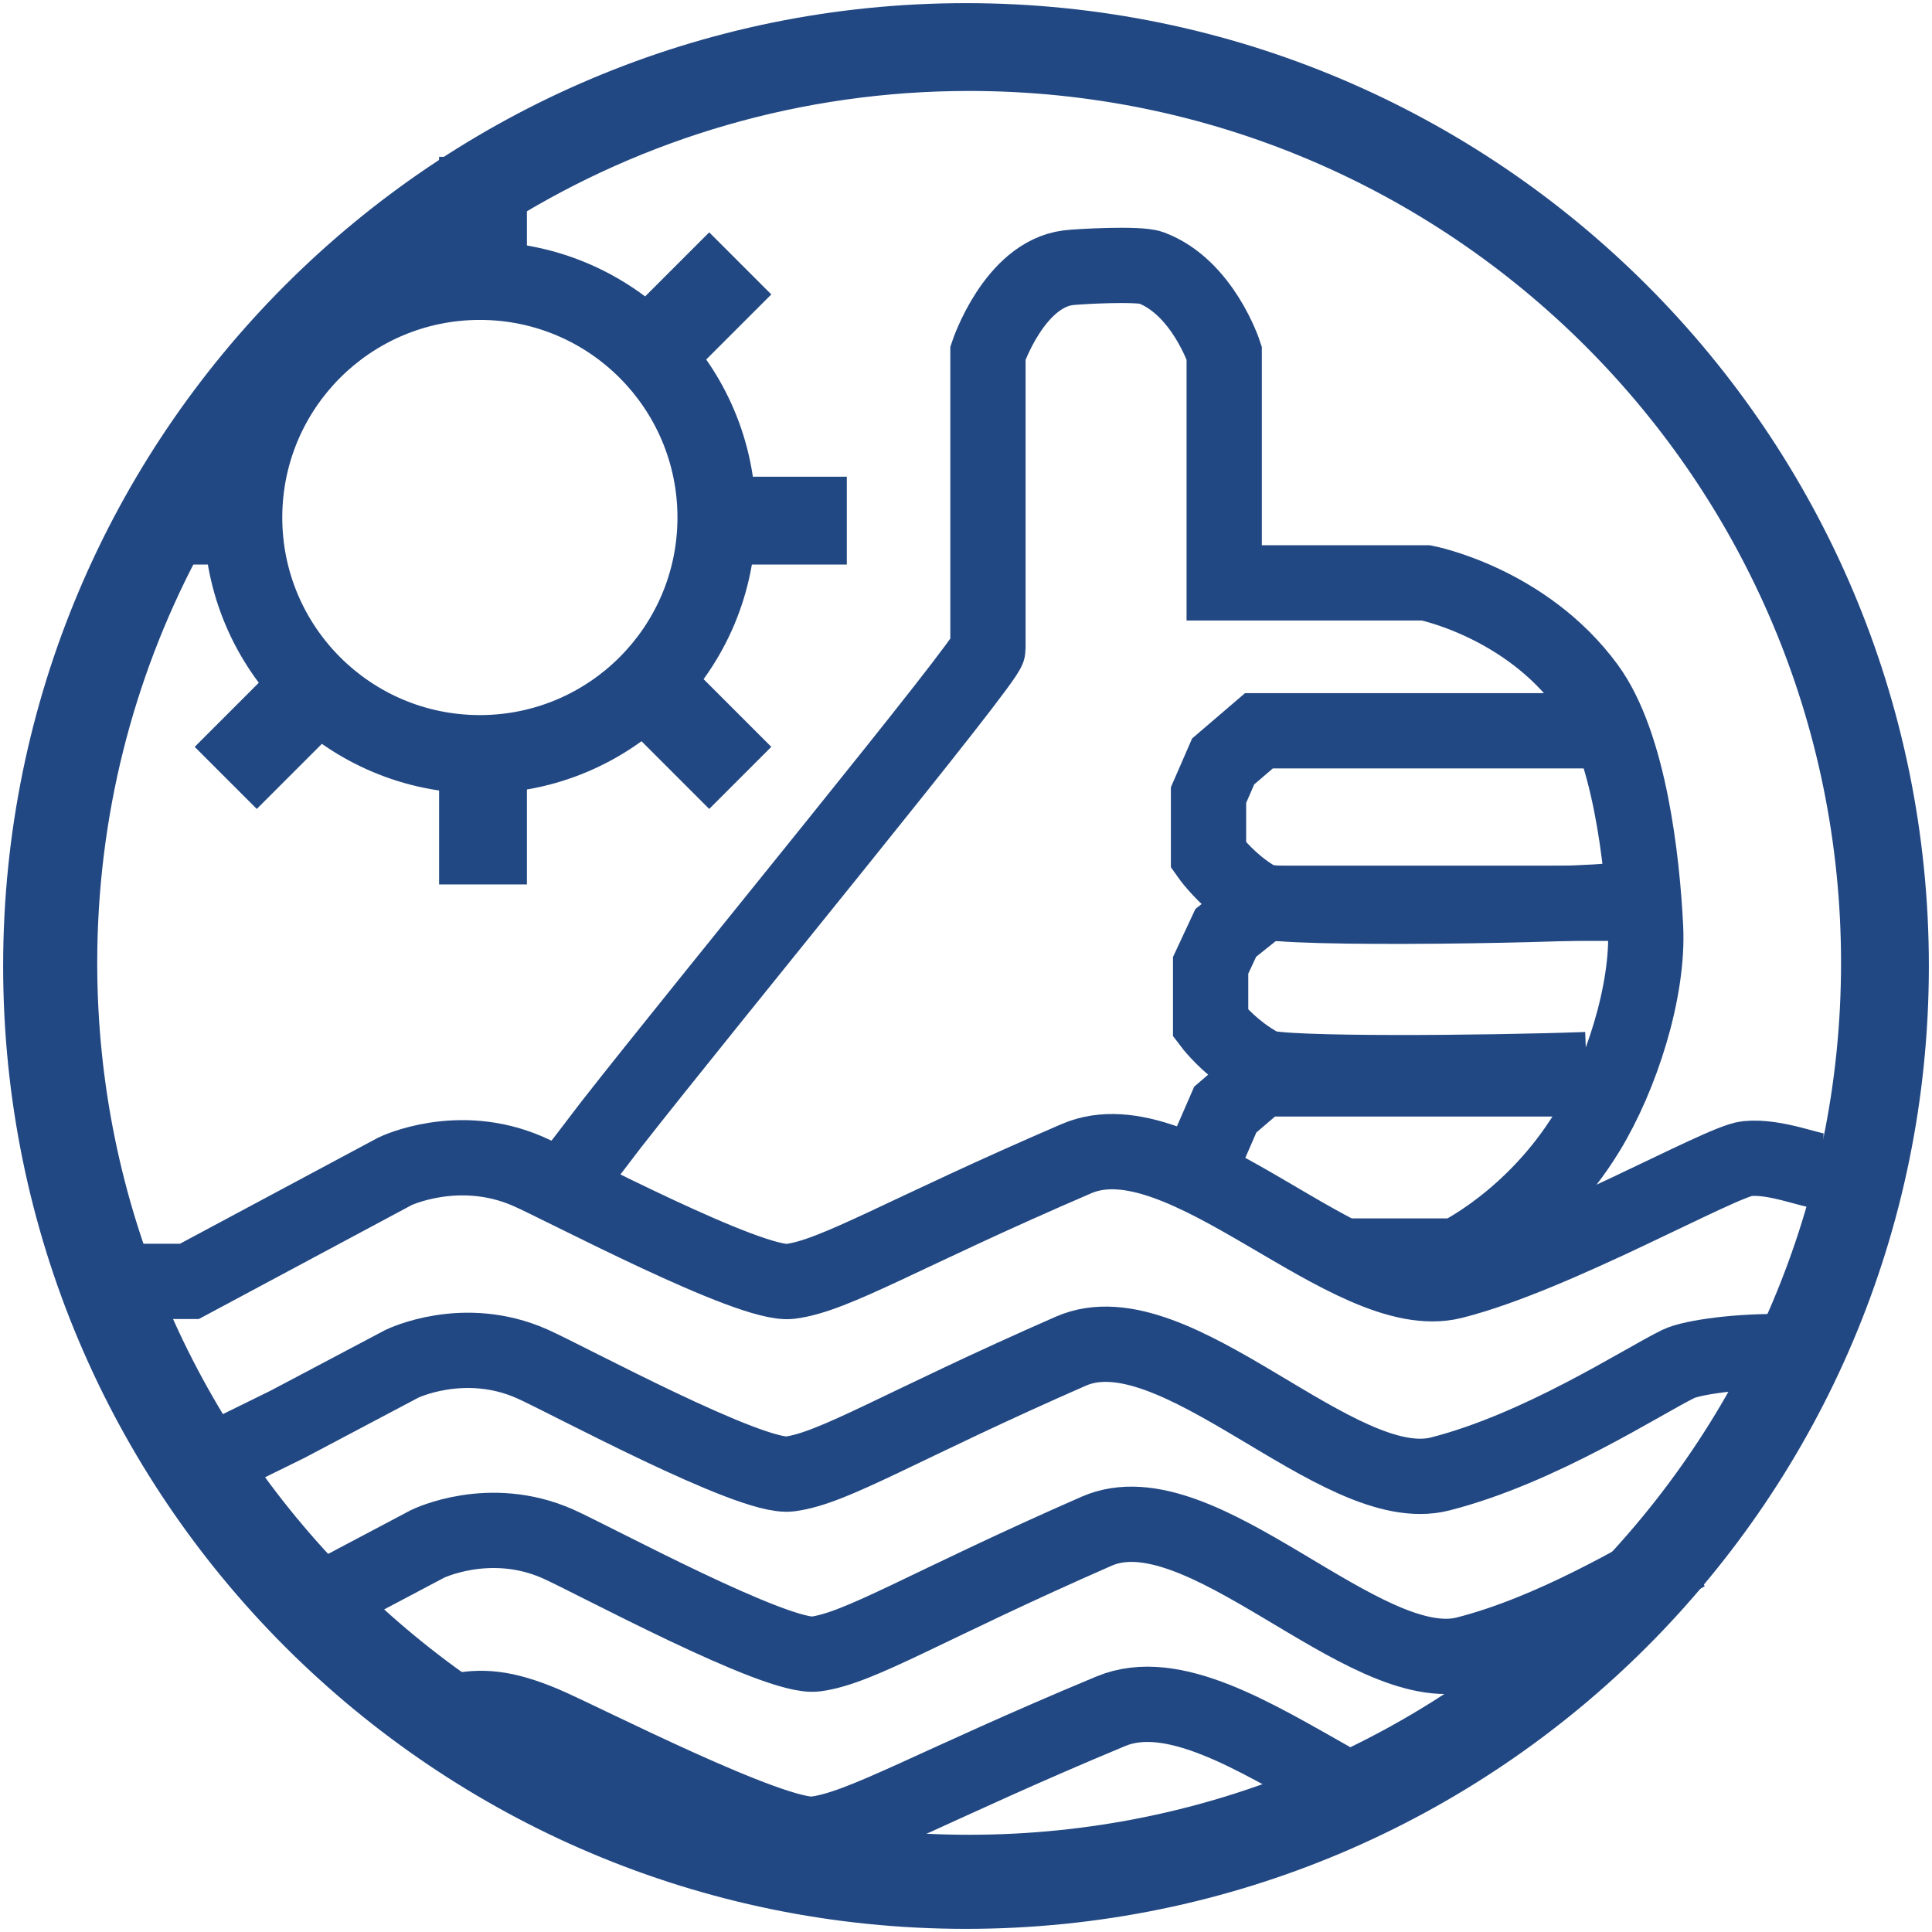 <?xml version="1.0" encoding="UTF-8" standalone="no"?>
<svg width="308px" height="308px" viewBox="0 0 308 308" version="1.1" xmlns="http://www.w3.org/2000/svg" xmlns:xlink="http://www.w3.org/1999/xlink">
    <!-- Generator: Sketch 3.8.3 (29802) - http://www.bohemiancoding.com/sketch -->
    <title>Group</title>
    <desc>Created with Sketch.</desc>
    <defs>
        <path d="M61,26.384 L61,0 L47,0 L47,26.161 C49.099,25.728 51.273,25.5 53.5,25.5 C56.083,25.5 58.594,25.806 61,26.384 L61,26.384 L61,26.384 L61,26.384 L61,26.384 Z M22.194,51 L-1.98951966e-13,51 L-1.98951966e-13,65 L22.384,65 C21.894,62.594 21.634,60.083 21.634,57.5 C21.634,55.273 21.827,53.099 22.194,51 L22.194,51 L22.194,51 L22.194,51 Z M26.862,75.238 L8.038,94.062 L17.938,103.962 L36.985,84.915 C32.94,82.473 29.479,79.161 26.862,75.238 L26.862,75.238 L26.862,75.238 L26.862,75.238 L26.862,75.238 Z M47,88.839 L47,116 L61,116 L61,88.616 C58.594,89.194 56.083,89.5 53.5,89.5 C51.273,89.5 49.099,89.272 47,88.839 L47,88.839 L47,88.839 L47,88.839 L47,88.839 Z M70.633,84.532 L90.062,103.962 L99.962,94.062 L80.532,74.633 C78.002,78.616 74.616,82.002 70.633,84.532 L70.633,84.532 L70.633,84.532 L70.633,84.532 L70.633,84.532 Z M84.616,65 L112,65 L112,51 L84.839,51 C85.272,53.099 85.5,55.273 85.5,57.5 C85.5,60.083 85.194,62.594 84.616,65 L84.616,65 L84.616,65 L84.616,65 L84.616,65 Z M80.915,40.985 L99.962,21.938 L90.062,12.038 L71.238,30.862 C75.161,33.479 78.473,36.94 80.915,40.985 L80.915,40.985 L80.915,40.985 L80.915,40.985 L80.915,40.985 Z" id="path-1"></path>
    </defs>
    <g id="Page-1" stroke="none" stroke-width="1" fill="none" fill-rule="evenodd">
        <g id="Group" transform="translate(1, 1)">
            <path d="M306,153 C306,68.5 237.5,0 153,0 C68.5,0 0,68.5 0,153 C0,237.5 68.5,306 153,306 C237.5,306 306,237.5 306,153 L306,153 L306,153 L306,153 L306,153 Z M29.87,87.817 C19.734,107.151 14,129.156 14,152.5 C14,229.544 76.456,292 153.5,292 C230.544,292 293,229.544 293,152.5 C293,75.456 230.544,13 153.5,13 C99.8,13 53.188,43.342 29.87,87.817 Z" id="path-12" stroke="#224883" fill="#224883"></path>
            <g id="Line" transform="translate(191, 115)" stroke="#224883">
                <path d="M65.409,27.509 C63.03,28.261 11.85,29.251 8.702,27.509 C7.434,26.807 6.286,25.993 5.28,25.171 C2.378,22.797 0.663,20.357 0.663,20.357 L0.663,10.75 L2.996,5.389 L8.702,0.5 L14.586,0.5 L28.773,0.5 L63.5,0.5" id="path-1"></path>
                <path d="M65.409,27.509 C63.03,28.261 11.85,29.251 8.702,27.509 C7.434,26.807 6.286,25.993 5.28,25.171 C2.378,22.797 0.663,20.357 0.663,20.357 L0.663,10.75 L2.996,5.389 L8.702,0.5 L14.586,0.5 L28.773,0.5 L63.5,0.5" id="path-1"></path>
                <path d="M65.409,27.509 C63.03,28.261 11.85,29.251 8.702,27.509 C7.434,26.807 6.286,25.993 5.28,25.171 C2.378,22.797 0.663,20.357 0.663,20.357 L0.663,10.75 L2.996,5.389 L8.702,0.5 L14.586,0.5 L28.773,0.5 L63.5,0.5" id="path-1" stroke-width="12"></path>
            </g>
            <g id="Line" transform="translate(192, 143)" stroke="#224883">
                <path d="M57.94,27.477 C43.365,28.052 10.54,28.393 8.039,27.009 C6.771,26.307 5.623,25.493 4.618,24.671 C1.715,22.297 0,19.857 0,19.857 L0,10.25 L2.333,4.889 L8.039,0 L13.923,0 L28.111,0 L62.837,0" id="path-2"></path>
                <path d="M57.94,27.477 C43.365,28.052 10.54,28.393 8.039,27.009 C6.771,26.307 5.623,25.493 4.618,24.671 C1.715,22.297 0,19.857 0,19.857 L0,10.25 L2.333,4.889 L8.039,0 L13.923,0 L28.111,0 L62.837,0" id="path-2"></path>
                <path d="M59.935,26.516 C44.858,27.071 10.903,27.4 8.316,26.064 C7.004,25.387 5.817,24.601 4.777,23.808 C1.774,21.517 0,19.162 0,19.162 L0,9.891 L2.414,4.718 L8.316,0 L14.402,0 L29.078,0 L65,0" id="path-2" stroke-width="12"></path>
            </g>
            <g id="Line" transform="translate(192, 171)" stroke="#224883">
                <polyline id="path-3" points="0 10.25 2.333 4.889 8.039 0 13.923 0 28.111 0 41.612 0 56.837 0"></polyline>
                <polyline id="path-3" points="0 10.25 2.333 4.889 8.039 0 13.923 0 28.111 0 41.612 0 56.837 0"></polyline>
                <polyline id="path-3" stroke-width="12" points="0 10.25 2.333 4.889 8.039 0 13.923 0 28.111 0 41.612 0 56.837 0"></polyline>
            </g>
            <g id="Line" transform="translate(91, 41)" stroke="#224883">
                <path d="M0.082,144.561 C0.082,142.751 65.5,63.654 65.5,61.46 L65.5,14.272 C65.5,14.272 69.683,1.781 78.285,0.685 C79.922,0.476 89.566,-0.04 91.5,0.685 C99.727,3.767 103.161,14.272 103.161,14.272 L103.161,50.918 L135.323,50.918 C135.323,50.918 151.131,53.987 161.049,67.5 C167.783,76.674 169.823,95.305 170.339,105.87 C170.831,115.954 166.454,129.585 161.049,138.427 C152.45,152.494 140.251,158.237 140.251,158.237 L121.281,158.237" id="path-4"></path>
                <path d="M0.029,144.319 C1.104,143.004 4.208,138.848 5.395,137.331 C20.982,117.413 65.5,63.27 65.5,61.46 L65.5,14.272 C65.5,14.272 69.683,1.781 78.285,0.685 C79.922,0.476 89.566,-0.04 91.5,0.685 C99.727,3.767 103.161,14.272 103.161,14.272 L103.161,50.918 L135.323,50.918 C135.323,50.918 151.131,53.987 161.049,67.5 C167.783,76.674 169.823,95.305 170.339,105.87 C170.831,115.954 166.454,129.585 161.049,138.427 C152.45,152.494 140.251,158.237 140.251,158.237 L121.281,158.237" id="path-4" stroke-width="12"></path>
            </g>
            <g id="Line" transform="translate(36, 213)" stroke="#224883">
                <path d="M0.651,17.085 L8.907,13.024 L27.053,3.426 C27.053,3.426 36.918,-1.419 47.838,3.426 C53.378,5.884 82.696,21.776 88.901,20.979 C95.964,20.074 106.475,13.34 133.714,1.406 C150.289,-5.856 176.357,25.121 192.586,20.979 C208.573,16.9 224.801,6.243 230.59,3.426 C232.72,2.39 240.462,1.275 247.923,1.502" id="path-5"></path>
                <path d="M0.651,17.085 L8.907,13.024 L27.053,3.426 C27.053,3.426 36.918,-1.419 47.838,3.426 C53.378,5.884 82.696,21.776 88.901,20.979 C95.964,20.074 106.475,13.34 133.714,1.406 C150.289,-5.856 176.357,25.121 192.586,20.979 C208.573,16.9 224.801,6.243 230.59,3.426 C232.72,2.39 240.462,1.275 247.923,1.502" id="path-5"></path>
                <path d="M0.651,17.085 L8.907,13.024 L27.053,3.426 C27.053,3.426 36.918,-1.419 47.838,3.426 C53.378,5.884 82.696,21.776 88.901,20.979 C95.964,20.074 106.475,13.34 133.714,1.406 C150.289,-5.856 176.357,25.121 192.586,20.979 C208.573,16.9 224.801,6.243 230.59,3.426 C232.72,2.39 240.462,1.275 247.923,1.502" id="path-5" stroke-width="12"></path>
            </g>
            <g id="Line" transform="translate(17, 182)" stroke="#224883">
                <path d="M0.531,21.277 L12.195,21.277 L44.984,3.724 C44.984,3.724 55.033,-1.121 66.157,3.724 C71.8,6.182 101.665,22.073 107.986,21.277 C115.18,20.371 125.888,13.638 153.635,1.704 C170.519,-5.558 197.073,25.419 213.605,21.277 C229.89,17.197 256.294,2.119 260.522,1.704 C265.104,1.253 270.69,3.724 272.708,3.724" id="path-6"></path>
                <path d="M0.531,21.277 L12.195,21.277 L44.984,3.724 C44.984,3.724 55.033,-1.121 66.157,3.724 C71.8,6.182 101.665,22.073 107.986,21.277 C115.18,20.371 125.888,13.638 153.635,1.704 C170.519,-5.558 197.073,25.419 213.605,21.277 C229.89,17.197 256.294,2.119 260.522,1.704 C265.104,1.253 270.69,3.724 272.708,3.724" id="path-6"></path>
                <path d="M0.531,21.277 L12.195,21.277 L44.984,3.724 C44.984,3.724 55.033,-1.121 66.157,3.724 C71.8,6.182 101.665,22.073 107.986,21.277 C115.18,20.371 125.888,13.638 153.635,1.704 C170.519,-5.558 197.073,25.419 213.605,21.277 C229.89,17.197 256.294,2.119 260.522,1.704 C265.104,1.253 270.69,3.724 272.708,3.724" id="path-6" stroke-width="12"></path>
            </g>
            <g id="Line" transform="translate(52, 242)" stroke="#224883">
                <path d="M0.954,10.642 L15.16,3.128 C15.16,3.128 25.025,-1.717 35.945,3.128 C41.485,5.586 70.803,21.478 77.008,20.682 C84.071,19.776 94.582,13.042 121.821,1.108 C138.396,-6.154 164.464,24.823 180.693,20.682 C194.553,17.144 208.595,8.664 215.858,4.635" id="path-7"></path>
                <path d="M0.954,10.642 L15.16,3.128 C15.16,3.128 25.025,-1.717 35.945,3.128 C41.485,5.586 70.803,21.478 77.008,20.682 C84.071,19.776 94.582,13.042 121.821,1.108 C138.396,-6.154 164.464,24.823 180.693,20.682 C194.553,17.144 208.595,8.664 215.858,4.635" id="path-7"></path>
                <path d="M0.954,10.642 L15.16,3.128 C15.16,3.128 25.025,-1.717 35.945,3.128 C41.485,5.586 70.803,21.478 77.008,20.682 C84.071,19.776 94.582,13.042 121.821,1.108 C138.396,-6.154 164.464,24.823 180.693,20.682 C194.553,17.144 208.595,8.664 215.858,4.635" id="path-7" stroke-width="12"></path>
            </g>
            <g id="Line" transform="translate(71, 270)" stroke="#224883">
                <path d="M0.581,1.81 C4.693,0.981 8.227,1.091 14.723,3.83 C20.551,6.288 51.402,22.18 57.931,21.384 C65.362,20.478 76.423,13.744 105.085,1.81 C114.934,-2.291 127.97,5.804 140.527,12.881" id="path-8"></path>
                <path d="M0.581,1.81 C4.693,0.981 8.227,1.091 14.723,3.83 C20.551,6.288 51.402,22.18 57.931,21.384 C65.362,20.478 76.423,13.744 105.085,1.81 C114.934,-2.291 127.97,5.804 140.527,12.881" id="path-8"></path>
                <path d="M0.581,1.81 C4.693,0.981 8.227,1.091 14.723,3.83 C20.551,6.288 51.402,22.18 57.931,21.384 C65.362,20.478 76.423,13.744 105.085,1.81 C114.934,-2.291 127.97,5.804 140.527,12.881" id="path-8" stroke-width="12"></path>
            </g>
            <g id="Combined-Shape" transform="translate(22, 24)">
                <mask id="mask-2" fill="white">
                    <use xlink:href="#path-1"></use>
                </mask>
                <use id="path-1" fill="#224883" xlink:href="#path-1"></use>
            </g>
            <path d="M75.5,125 C99.524,125 119,105.524 119,81.5 C119,57.476 99.524,38 75.5,38 C51.476,38 32,57.476 32,81.5 C32,105.524 51.476,125 75.5,125 L75.5,125 L75.5,125 L75.5,125 L75.5,125 Z M75.5,113.5 C93.173,113.5 107.5,99.173 107.5,81.5 C107.5,63.827 93.173,49.5 75.5,49.5 C57.827,49.5 43.5,63.827 43.5,81.5 C43.5,99.173 57.827,113.5 75.5,113.5 L75.5,113.5 L75.5,113.5 L75.5,113.5 L75.5,113.5 Z" id="Combined-Shape" stroke="#224883" fill="#224883"></path>
        </g>
    </g>
</svg>